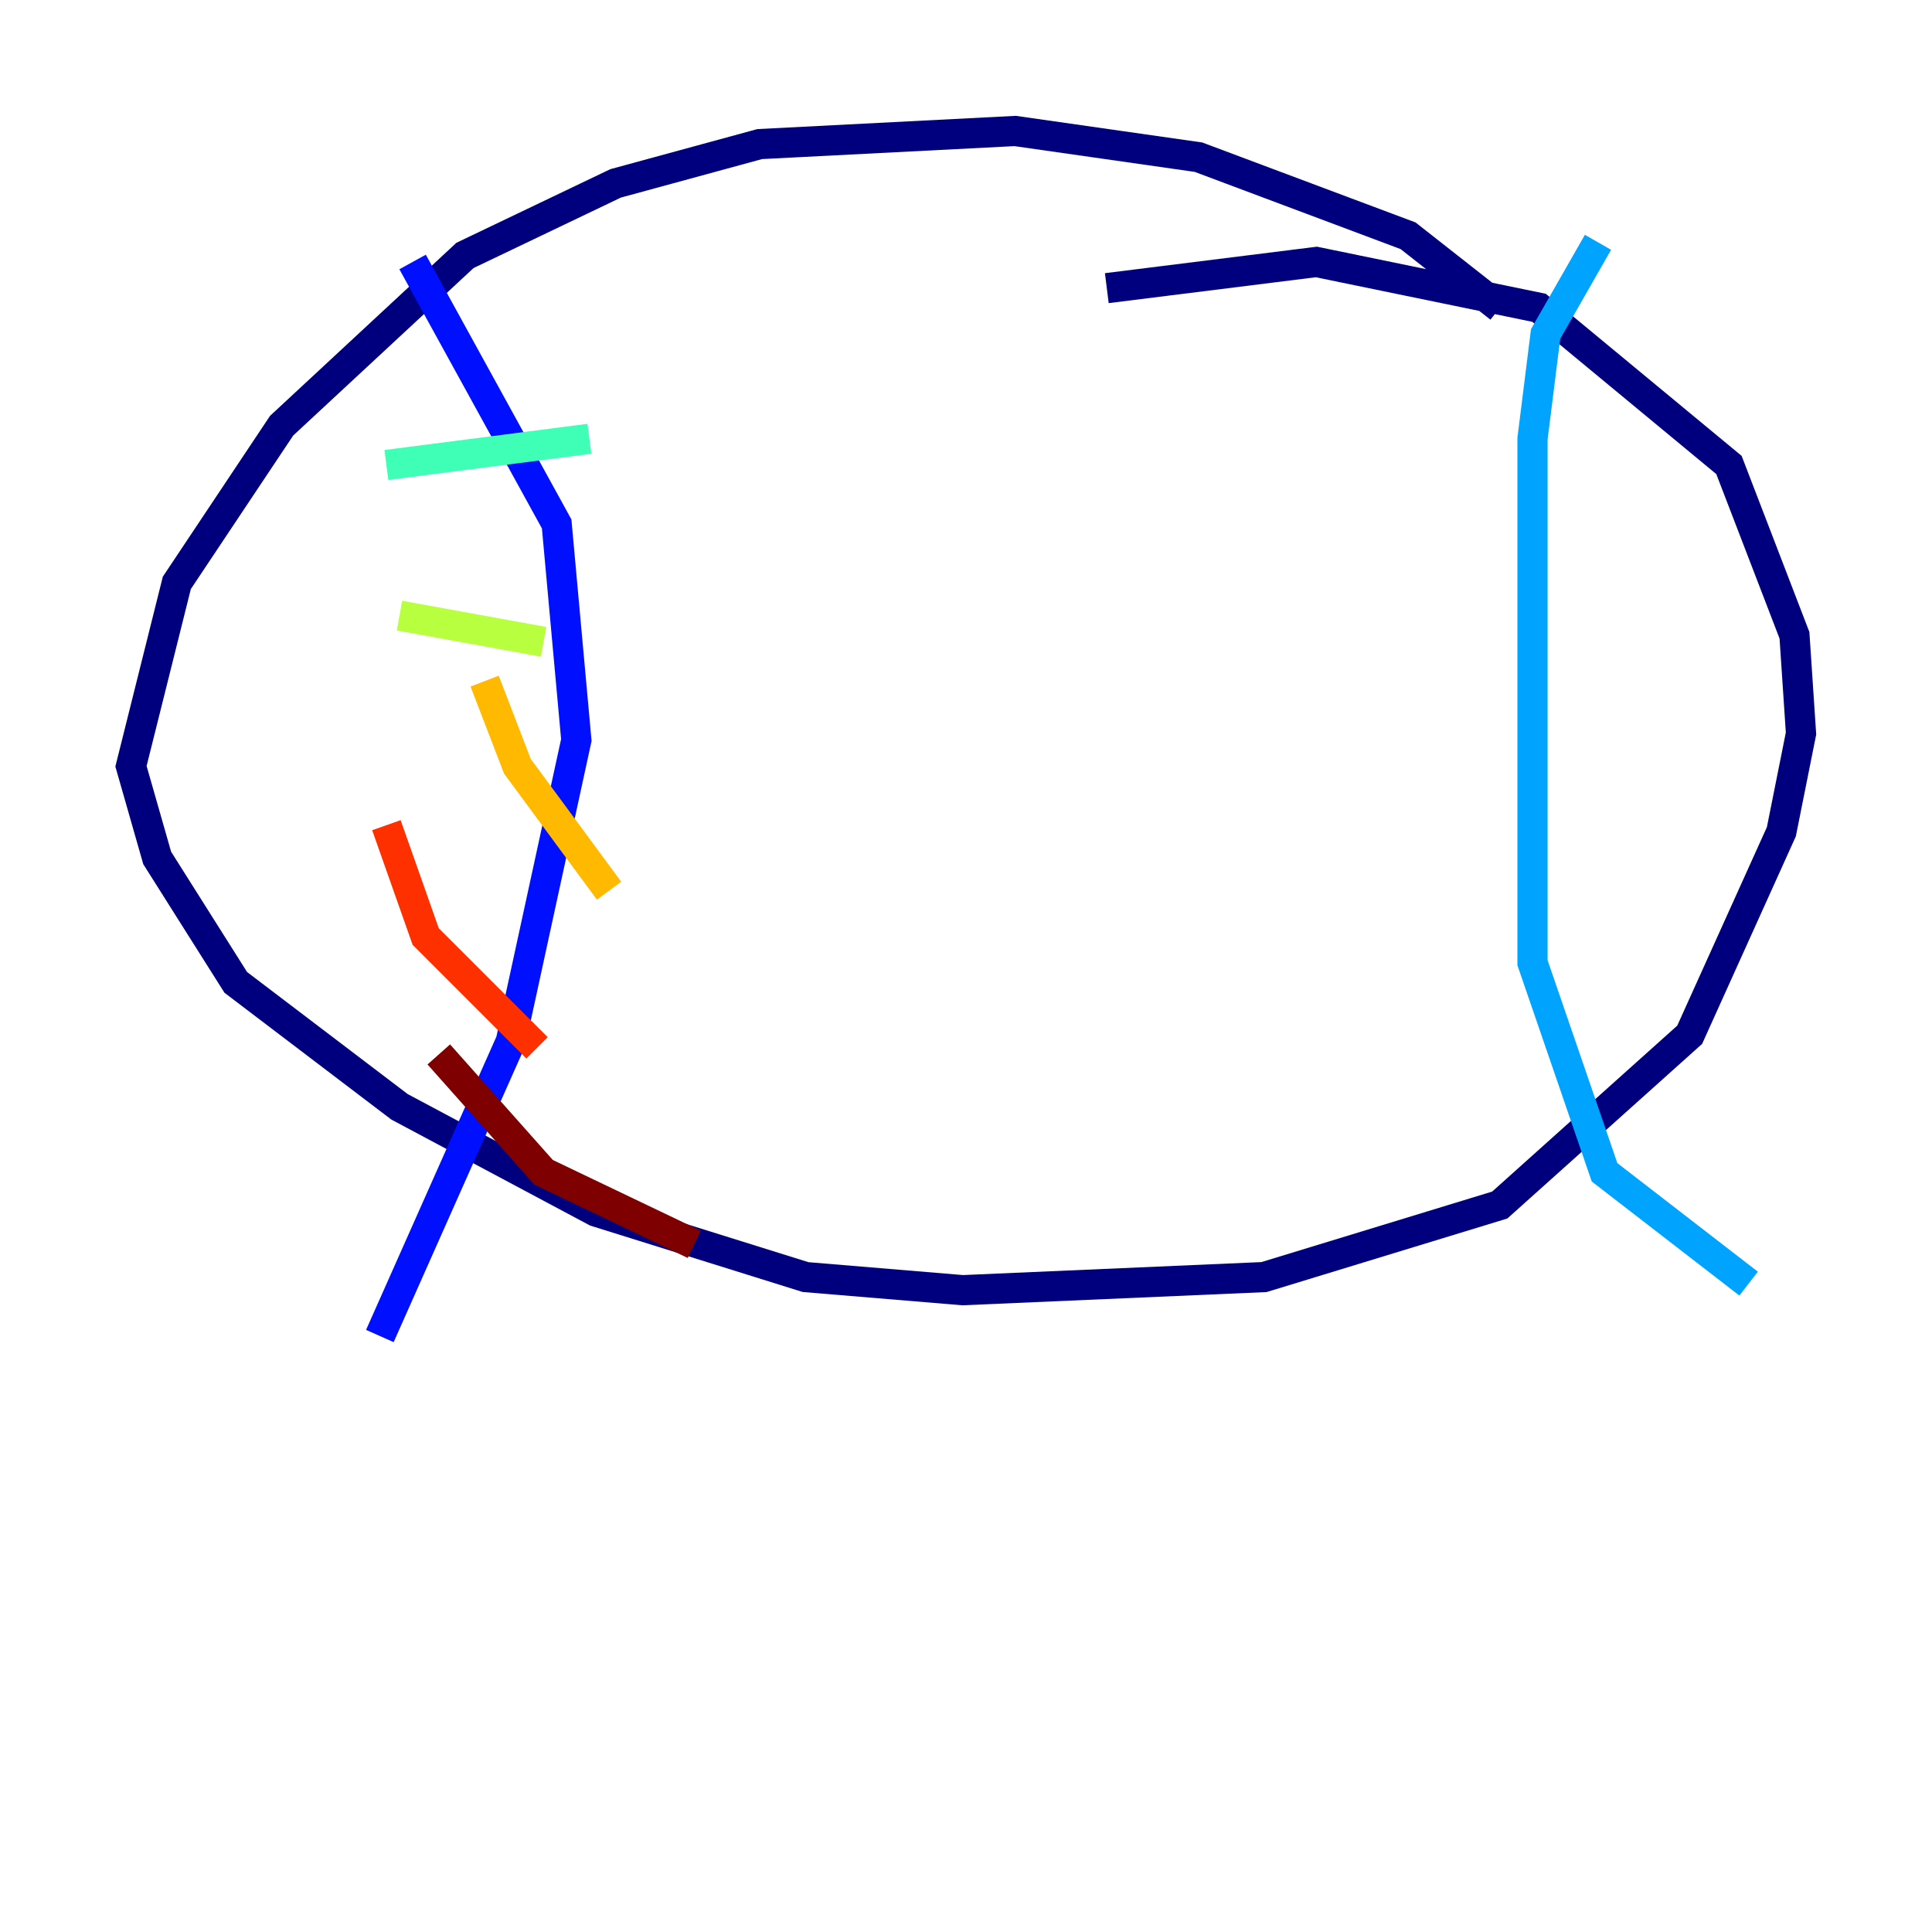 <?xml version="1.0" encoding="utf-8" ?>
<svg baseProfile="tiny" height="128" version="1.2" viewBox="0,0,128,128" width="128" xmlns="http://www.w3.org/2000/svg" xmlns:ev="http://www.w3.org/2001/xml-events" xmlns:xlink="http://www.w3.org/1999/xlink"><defs /><polyline fill="none" points="99.363,20.393 93.288,15.62 79.403,10.414 67.254,8.678 50.332,9.546 40.786,12.149 30.807,16.922 18.658,28.203 11.715,38.617 8.678,50.766 10.414,56.841 15.62,65.085 26.468,73.329 39.485,80.271 53.37,84.61 63.783,85.478 83.742,84.61 99.363,79.837 111.946,68.556 118.02,55.105 119.322,48.597 118.888,42.088 114.549,30.807 101.966,20.393 87.214,17.356 73.329,19.091" stroke="#00007f" stroke-width="2" /><polyline fill="none" points="27.336,17.356 36.881,34.712 38.183,49.031 33.844,68.99 25.166,88.515" stroke="#0010ff" stroke-width="2" /><polyline fill="none" points="105.871,16.054 102.4,22.129 101.532,29.071 101.532,63.783 106.305,77.668 115.851,85.044" stroke="#00a4ff" stroke-width="2" /><polyline fill="none" points="25.6,30.807 39.051,29.071" stroke="#3fffb7" stroke-width="2" /><polyline fill="none" points="26.468,40.786 36.014,42.522" stroke="#b7ff3f" stroke-width="2" /><polyline fill="none" points="32.108,45.125 34.278,50.766 40.352,59.01" stroke="#ffb900" stroke-width="2" /><polyline fill="none" points="25.6,54.671 28.203,62.047 35.58,69.424" stroke="#ff3000" stroke-width="2" /><polyline fill="none" points="29.071,69.858 36.014,77.668 45.993,82.441" stroke="#7f0000" stroke-width="2" /></svg>